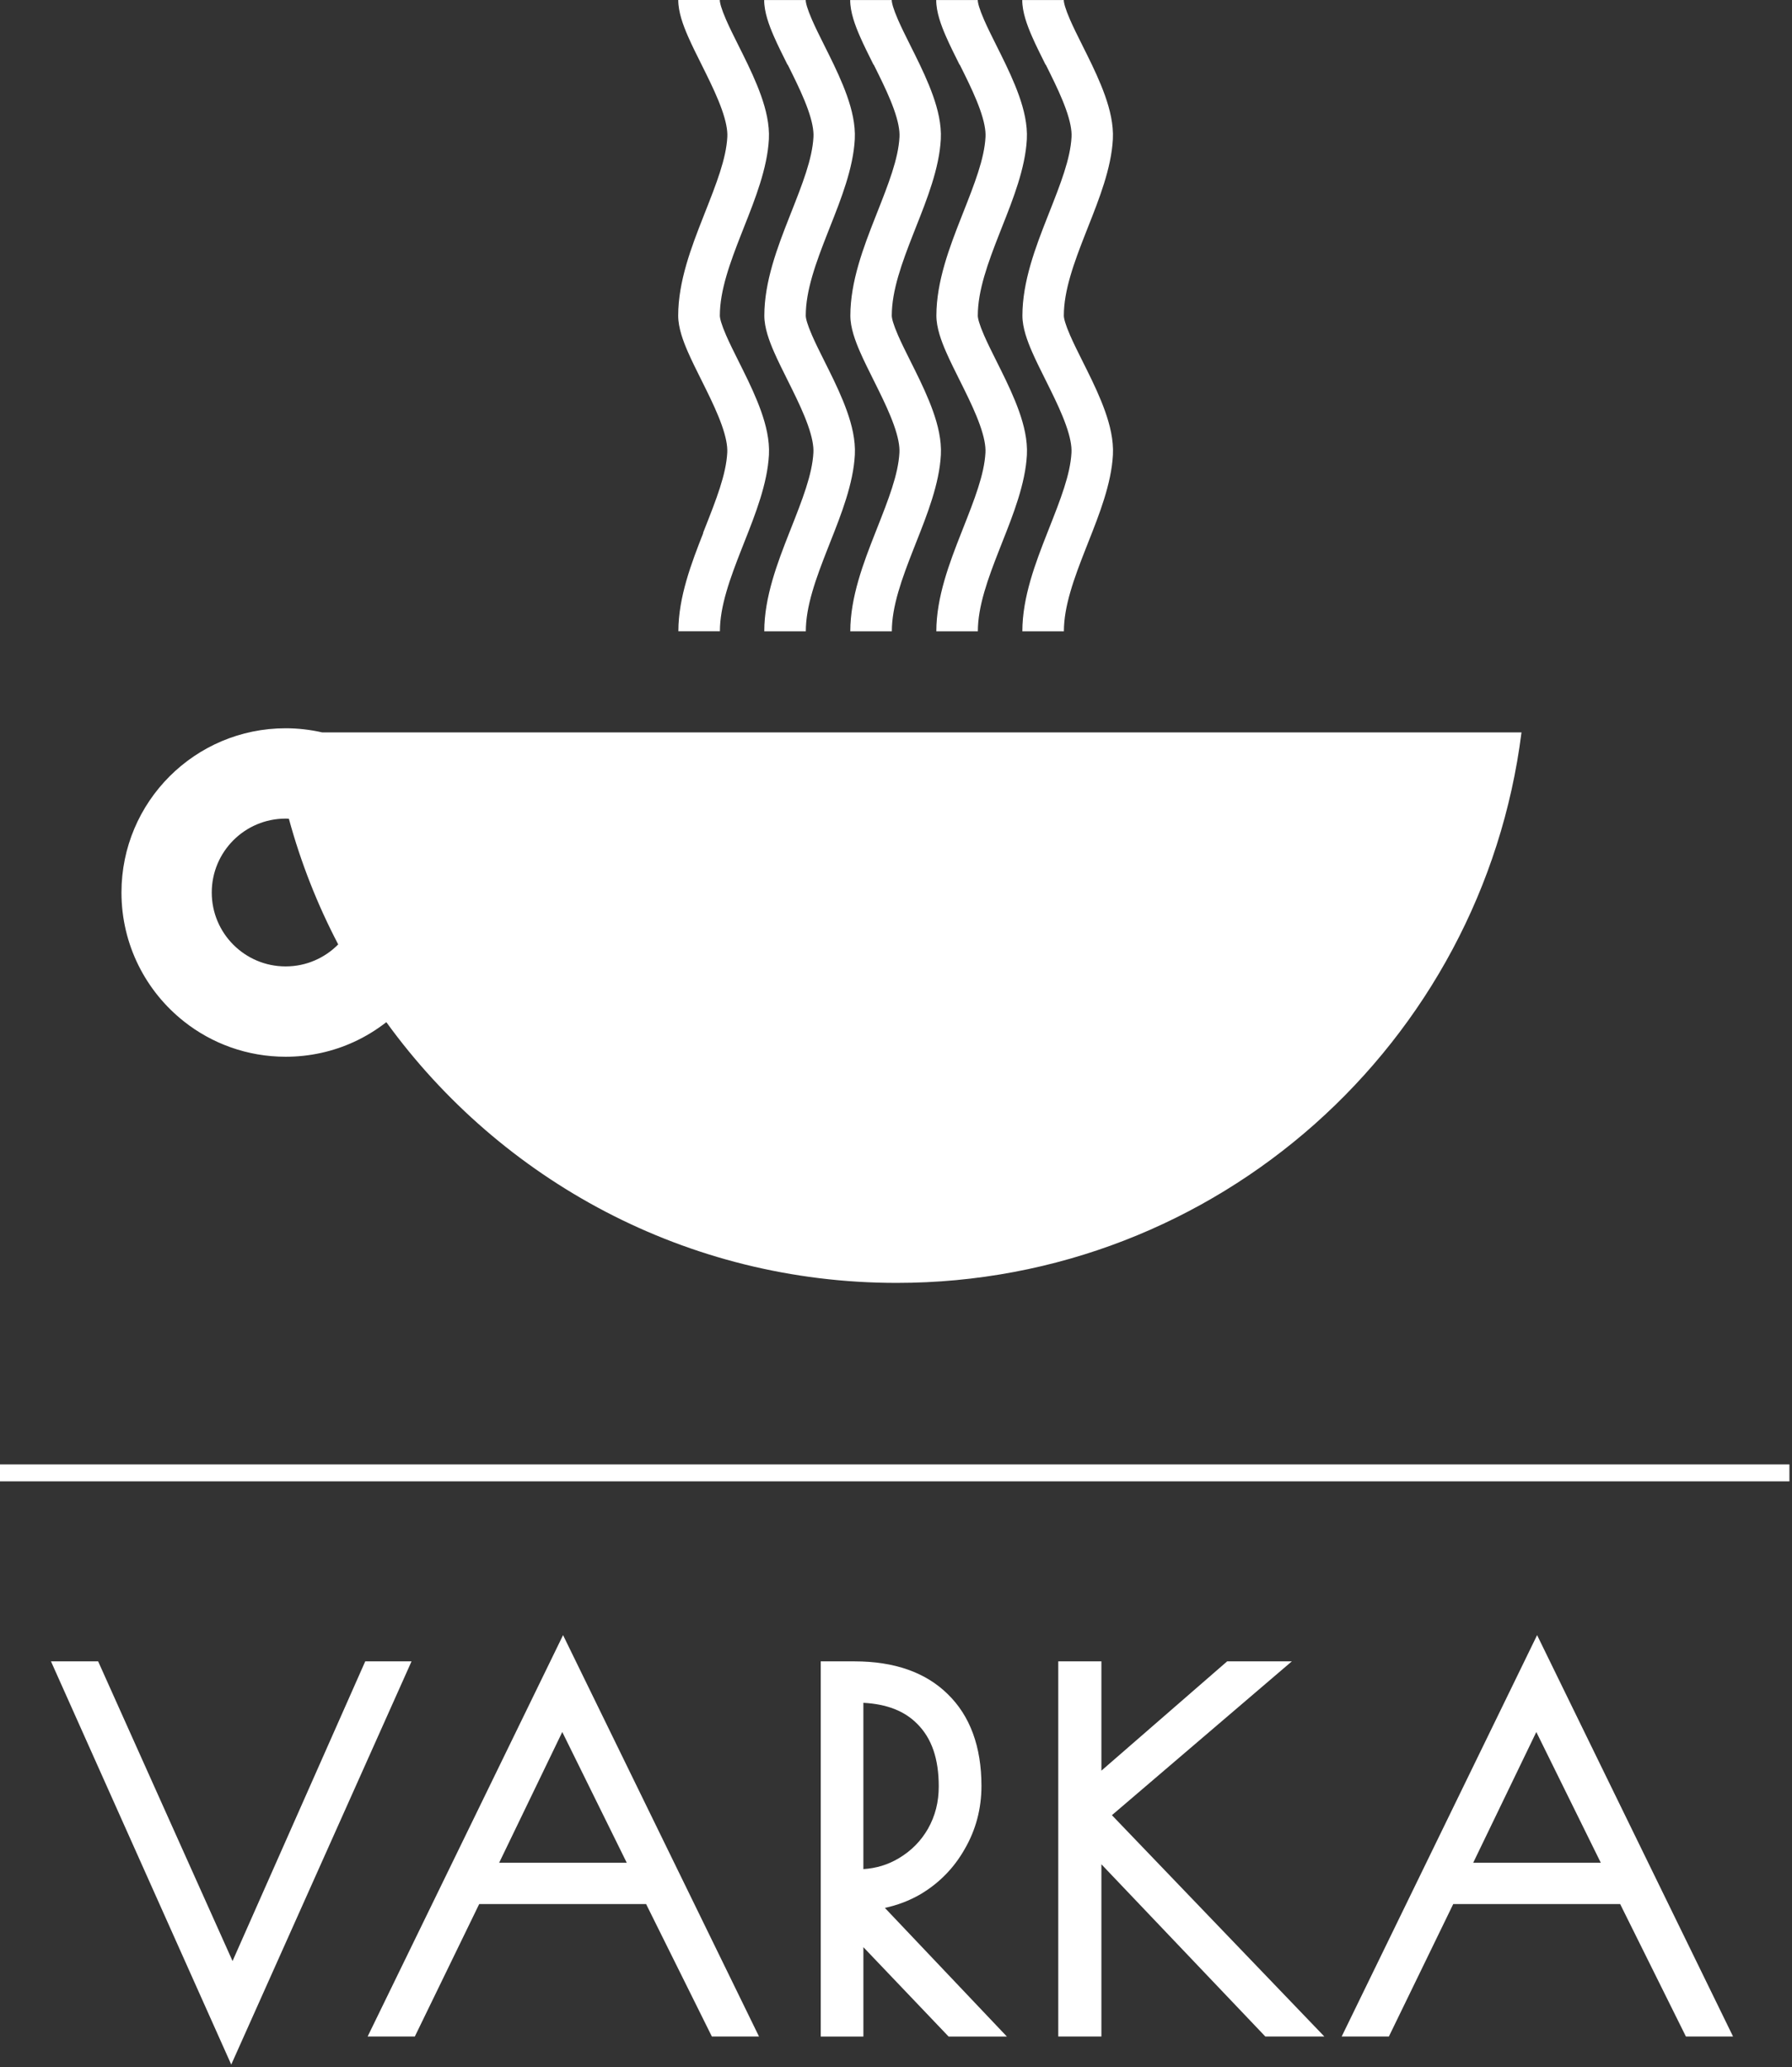 <?xml version="1.0" encoding="UTF-8"?> <svg xmlns="http://www.w3.org/2000/svg" width="248" height="286" viewBox="0 0 248 286" fill="none"><rect x="0" y="0" width="248" height="286" fill="#333333" stroke="none"/><path fill-rule="evenodd" clip-rule="evenodd" d="M25.47 141.341C29.337 144.393 34.222 146.213 39.535 146.213C42.901 146.213 46.099 145.483 48.969 144.167C50.58 143.432 52.082 142.503 53.466 141.429C69.304 163.286 95.036 177.504 124.09 177.504C168.506 177.504 205.162 144.284 210.564 101.334H44.577C42.954 100.966 41.27 100.764 39.535 100.764C26.983 100.764 16.81 110.938 16.81 123.489C16.81 130.731 20.197 137.183 25.474 141.341H25.47ZM39.531 113.259C39.684 113.259 39.829 113.275 39.979 113.283C41.634 119.371 43.939 125.193 46.805 130.671C44.952 132.548 42.377 133.715 39.531 133.715C33.883 133.715 29.305 129.137 29.305 123.489C29.305 117.841 33.883 113.263 39.531 113.263V113.259Z" fill="white"></path><path fill-rule="evenodd" clip-rule="evenodd" d="M97.329 73.74C95.714 77.842 93.881 82.618 93.881 87.345H99.63C99.63 83.886 100.994 80.115 102.678 75.848C102.791 75.565 102.904 75.275 103.017 74.984C104.519 71.193 106.202 66.938 106.416 62.933C106.525 60.887 106 58.779 105.326 56.886C104.644 54.964 103.719 53.014 102.843 51.246C102.621 50.794 102.403 50.358 102.189 49.934C101.543 48.642 100.962 47.476 100.49 46.394C99.828 44.88 99.622 44.036 99.622 43.673C99.622 40.213 100.986 36.442 102.67 32.175C102.783 31.893 102.896 31.602 103.009 31.311C104.511 27.52 106.194 23.265 106.408 19.261C106.517 17.214 105.992 15.107 105.318 13.213C104.636 11.292 103.711 9.342 102.835 7.573C102.613 7.121 102.395 6.685 102.181 6.261C101.535 4.97 100.954 3.803 100.482 2.721C99.82 1.207 99.614 0.363 99.614 0H93.865C93.865 1.679 94.547 3.504 95.209 5.022C95.746 6.253 96.424 7.606 97.087 8.934C97.284 9.334 97.486 9.729 97.676 10.121C98.54 11.869 99.331 13.556 99.892 15.139C100.466 16.75 100.708 18.013 100.655 18.954C100.494 21.982 99.145 25.401 97.514 29.535C97.446 29.713 97.373 29.89 97.305 30.068C95.69 34.169 93.857 38.945 93.857 43.673C93.857 45.352 94.539 47.177 95.201 48.695C95.738 49.926 96.416 51.279 97.079 52.607C97.276 53.006 97.478 53.402 97.668 53.794C98.532 55.542 99.323 57.229 99.884 58.812C100.457 60.422 100.7 61.686 100.647 62.627C100.486 65.654 99.137 69.074 97.506 73.208C97.438 73.385 97.365 73.563 97.296 73.74H97.329Z" fill="white"></path><path fill-rule="evenodd" clip-rule="evenodd" d="M144.724 8.938C144.921 9.338 145.123 9.733 145.313 10.125C146.177 11.873 146.968 13.56 147.529 15.143C148.103 16.754 148.345 18.017 148.292 18.958C148.131 21.986 146.782 25.405 145.152 29.539C145.083 29.717 145.01 29.894 144.942 30.072C143.327 34.173 141.494 38.949 141.494 43.677C141.494 45.356 142.176 47.181 142.838 48.699C143.375 49.93 144.053 51.282 144.716 52.611C144.913 53.01 145.115 53.406 145.305 53.797C146.169 55.546 146.96 57.233 147.521 58.816C148.095 60.426 148.337 61.69 148.284 62.631C148.123 65.658 146.774 69.078 145.143 73.212C145.075 73.389 145.002 73.567 144.934 73.745C143.319 77.846 141.486 82.622 141.486 87.349H147.235C147.235 83.89 148.599 80.119 150.283 75.852C150.396 75.569 150.509 75.279 150.622 74.988C152.123 71.197 153.807 66.942 154.021 62.937C154.13 60.891 153.605 58.783 152.931 56.89C152.249 54.968 151.324 53.018 150.448 51.25C150.226 50.798 150.008 50.362 149.794 49.938C149.148 48.646 148.567 47.48 148.095 46.398C147.432 44.884 147.227 44.04 147.227 43.677C147.227 40.217 148.591 36.446 150.275 32.179C150.388 31.897 150.501 31.606 150.614 31.315C152.115 27.524 153.799 23.27 154.013 19.265C154.122 17.218 153.597 15.111 152.923 13.217C152.241 11.296 151.316 9.346 150.44 7.578C150.218 7.125 150 6.689 149.786 6.265C149.14 4.974 148.559 3.807 148.086 2.725C147.424 1.211 147.218 0.367 147.218 0.004H141.47C141.47 1.683 142.152 3.508 142.814 5.026C143.351 6.257 144.029 7.61 144.691 8.938H144.724Z" fill="white"></path><path fill-rule="evenodd" clip-rule="evenodd" d="M132.818 8.938C133.016 9.338 133.218 9.733 133.408 10.125C134.272 11.873 135.063 13.56 135.624 15.143C136.197 16.754 136.44 18.017 136.387 18.958C136.226 21.986 134.877 25.405 133.246 29.539C133.178 29.717 133.105 29.894 133.036 30.072C131.422 34.173 129.589 38.949 129.589 43.677C129.589 45.356 130.271 47.181 130.933 48.699C131.47 49.93 132.148 51.282 132.81 52.611C133.008 53.01 133.21 53.406 133.4 53.797C134.264 55.546 135.055 57.233 135.616 58.816C136.189 60.426 136.431 61.69 136.379 62.631C136.217 65.658 134.869 69.078 133.238 73.212C133.17 73.389 133.097 73.567 133.028 73.745C131.413 77.846 129.581 82.622 129.581 87.349H135.329C135.329 83.89 136.694 80.119 138.377 75.852C138.49 75.569 138.603 75.279 138.716 74.988C140.218 71.197 141.902 66.942 142.116 62.937C142.225 60.891 141.7 58.783 141.026 56.89C140.343 54.968 139.419 53.018 138.543 51.25C138.321 50.798 138.103 50.362 137.889 49.938C137.243 48.646 136.662 47.48 136.189 46.398C135.527 44.884 135.321 44.04 135.321 43.677C135.321 40.217 136.686 36.446 138.369 32.179C138.482 31.897 138.595 31.606 138.708 31.315C140.21 27.524 141.894 23.27 142.108 19.265C142.217 17.218 141.692 15.111 141.018 13.217C140.335 11.296 139.411 9.346 138.535 7.578C138.313 7.125 138.095 6.689 137.881 6.265C137.235 4.974 136.653 3.807 136.181 2.725C135.519 1.211 135.313 0.367 135.313 0.004H129.564C129.564 1.683 130.247 3.508 130.909 5.026C131.446 6.257 132.124 7.61 132.786 8.938H132.818Z" fill="white"></path><path fill-rule="evenodd" clip-rule="evenodd" d="M120.913 8.938C121.111 9.338 121.313 9.733 121.502 10.125C122.366 11.873 123.158 13.56 123.719 15.143C124.292 16.754 124.534 18.017 124.482 18.958C124.32 21.986 122.972 25.405 121.341 29.539C121.272 29.717 121.2 29.894 121.131 30.072C119.516 34.173 117.683 38.949 117.683 43.677C117.683 45.356 118.366 47.181 119.028 48.699C119.565 49.93 120.243 51.282 120.905 52.611C121.103 53.01 121.305 53.406 121.494 53.797C122.358 55.546 123.15 57.233 123.711 58.816C124.284 60.426 124.526 61.69 124.474 62.631C124.312 65.658 122.964 69.078 121.333 73.212C121.264 73.389 121.192 73.567 121.123 73.745C119.508 77.846 117.675 82.622 117.675 87.349H123.424C123.424 83.89 124.789 80.119 126.472 75.852C126.585 75.569 126.698 75.279 126.811 74.988C128.313 71.197 129.996 66.942 130.21 62.937C130.319 60.891 129.795 58.783 129.12 56.89C128.438 54.968 127.514 53.018 126.638 51.25C126.416 50.798 126.198 50.362 125.984 49.938C125.338 48.646 124.756 47.48 124.284 46.398C123.622 44.884 123.416 44.04 123.416 43.677C123.416 40.217 124.781 36.446 126.464 32.179C126.577 31.897 126.69 31.606 126.803 31.315C128.305 27.524 129.988 23.27 130.202 19.265C130.311 17.218 129.786 15.111 129.112 13.217C128.43 11.296 127.506 9.346 126.629 7.578C126.407 7.125 126.189 6.689 125.975 6.265C125.33 4.974 124.748 3.807 124.276 2.725C123.614 1.211 123.408 0.367 123.408 0.004H117.659C117.659 1.683 118.341 3.508 119.004 5.026C119.54 6.257 120.219 7.61 120.881 8.938H120.913Z" fill="white"></path><path fill-rule="evenodd" clip-rule="evenodd" d="M109.008 8.938C109.206 9.338 109.407 9.733 109.597 10.125C110.461 11.873 111.252 13.56 111.814 15.143C112.387 16.754 112.629 18.017 112.577 18.958C112.415 21.986 111.067 25.405 109.436 29.539C109.367 29.717 109.294 29.894 109.226 30.072C107.611 34.173 105.778 38.949 105.778 43.677C105.778 45.356 106.46 47.181 107.122 48.699C107.659 49.93 108.338 51.282 109 52.611C109.198 53.01 109.399 53.406 109.589 53.797C110.453 55.546 111.244 57.233 111.805 58.816C112.379 60.426 112.621 61.69 112.568 62.631C112.407 65.658 111.059 69.078 109.428 73.212C109.359 73.389 109.286 73.567 109.218 73.745C107.603 77.846 105.77 82.622 105.77 87.349H111.519C111.519 83.89 112.883 80.119 114.567 75.852C114.68 75.569 114.793 75.279 114.906 74.988C116.408 71.197 118.091 66.942 118.305 62.937C118.414 60.891 117.889 58.783 117.215 56.89C116.533 54.968 115.608 53.018 114.732 51.25C114.51 50.798 114.292 50.362 114.078 49.938C113.432 48.646 112.851 47.48 112.379 46.398C111.717 44.884 111.511 44.04 111.511 43.677C111.511 40.217 112.875 36.446 114.559 32.179C114.672 31.897 114.785 31.606 114.898 31.315C116.4 27.524 118.083 23.27 118.297 19.265C118.406 17.218 117.881 15.111 117.207 13.217C116.525 11.296 115.6 9.346 114.724 7.578C114.502 7.125 114.284 6.689 114.07 6.265C113.424 4.974 112.843 3.807 112.371 2.725C111.709 1.211 111.503 0.367 111.503 0.004H105.754C105.754 1.683 106.436 3.508 107.098 5.026C107.635 6.257 108.313 7.61 108.975 8.938H109.008Z" fill="white"></path><path d="M127.36 262.105L127.385 262.092C129.972 260.558 132.039 258.447 133.517 255.823C135.047 253.187 135.826 250.256 135.826 247.107C135.826 241.677 134.252 237.398 131.147 234.39C128.095 231.387 123.759 229.869 118.265 229.869H113.582V281.781H119.488V269.416L131.28 281.781H139.346L122.459 263.978C124.183 263.614 125.826 262.989 127.36 262.109V262.105ZM128.442 253.005C127.449 254.733 126.121 256.077 124.389 257.111C122.883 258.007 121.273 258.5 119.484 258.613V235.605C122.742 235.779 125.193 236.736 126.957 238.536C128.947 240.527 129.916 243.353 129.916 247.172C129.916 249.331 129.431 251.241 128.438 253.009L128.442 253.005Z" fill="white"></path><path d="M50.879 281.773H57.411L66.317 263.449H89.416L98.516 281.773H105.04L77.923 226.24L50.879 281.773ZM69.078 257.737L77.814 239.643L86.74 257.737H69.074H69.078Z" fill="white"></path><path d="M212.724 226.24L185.68 281.773H192.212L201.117 263.449H224.217L233.317 281.773H239.841L212.724 226.24ZM221.545 257.737H203.879L212.615 239.643L221.541 257.737H221.545Z" fill="white"></path><path d="M50.548 229.865L32.183 271.333L13.581 229.865H7.053L32.002 285.657L56.955 229.865H50.548Z" fill="white"></path><path d="M178.784 229.865H169.834L152.426 244.992V229.865H146.456V281.773H152.426V257.946L175.11 281.773H183.277L153.88 251.152L178.784 229.865Z" fill="white"></path><path d="M247.644 202.619H0V204.964H247.644V202.619Z" fill="white"></path></svg> 